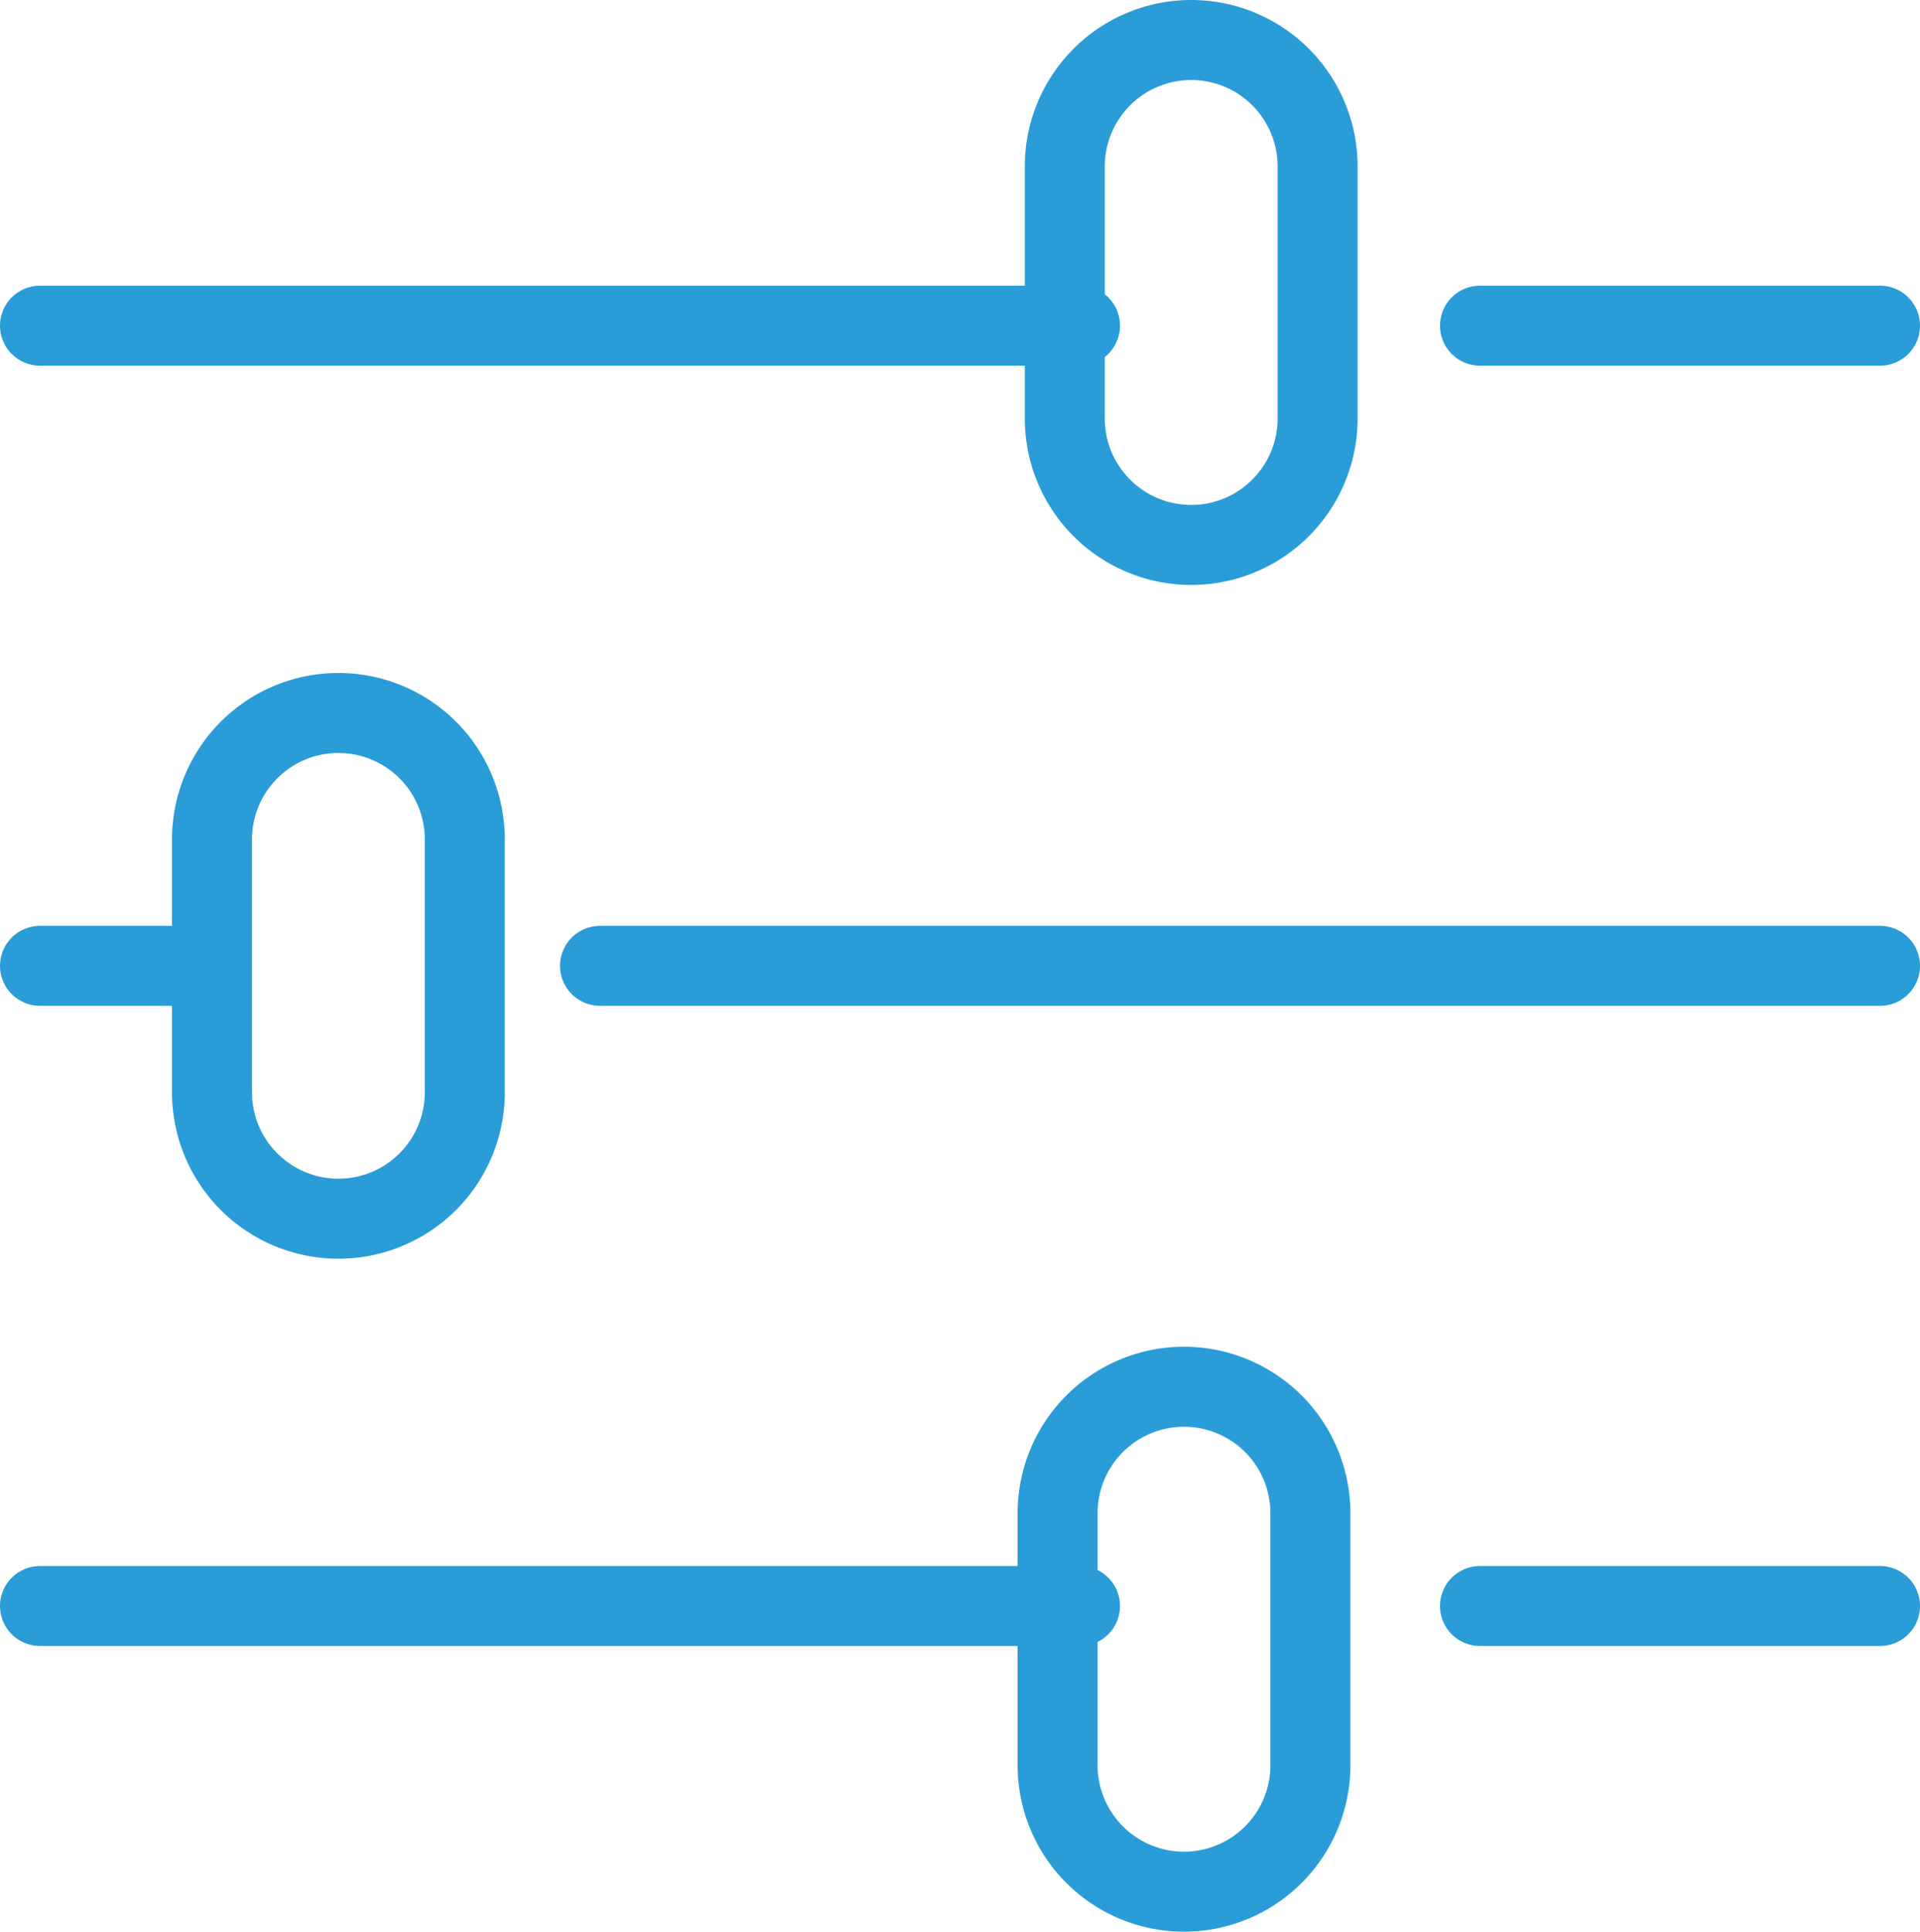 <svg xmlns="http://www.w3.org/2000/svg" viewBox="0 0 24 24.14"><defs><style>.cls-1{fill:none;stroke:#2a9dd8;stroke-linecap:round;stroke-linejoin:round;}</style></defs><g id="Layer_2" data-name="Layer 2"><g id="Layer_1-2" data-name="Layer 1"><g id="Component_9" data-name="Component 9"><line id="Line_10" data-name="Line 10" class="cls-1" x1="23.5" y1="4.07" x2="18.5" y2="4.07"/><line id="Line_11" data-name="Line 11" class="cls-1" x1="13.5" y1="4.07" x2="0.5" y2="4.07"/><line id="Line_12" data-name="Line 12" class="cls-1" x1="23.5" y1="12.07" x2="7.5" y2="12.07"/><line id="Line_13" data-name="Line 13" class="cls-1" x1="2.5" y1="12.07" x2="0.5" y2="12.07"/><line id="Line_14" data-name="Line 14" class="cls-1" x1="23.5" y1="20.07" x2="18.5" y2="20.07"/><line id="Line_15" data-name="Line 15" class="cls-1" x1="13.5" y1="20.07" x2="0.5" y2="20.07"/><path id="Path_2183" data-name="Path 2183" class="cls-1" d="M14.89,6.81h0a1.58,1.58,0,0,1-1.58-1.58h0V2.08A1.58,1.58,0,0,1,14.89.5h0a1.58,1.58,0,0,1,1.58,1.58h0V5.23a1.58,1.58,0,0,1-1.58,1.58Z"/><path id="Path_2184" data-name="Path 2184" class="cls-1" d="M4.23,15.23h0a1.58,1.58,0,0,1-1.58-1.58h0V10.49A1.58,1.58,0,0,1,4.23,8.91h0a1.58,1.58,0,0,1,1.58,1.58h0v3.16a1.58,1.58,0,0,1-1.58,1.58Z"/><path id="Path_2185" data-name="Path 2185" class="cls-1" d="M14.8,23.64h0a1.58,1.58,0,0,1-1.58-1.58h0V18.91a1.58,1.58,0,0,1,1.58-1.58h0a1.58,1.58,0,0,1,1.58,1.58h0v3.15a1.58,1.58,0,0,1-1.58,1.58Z"/></g></g></g></svg>